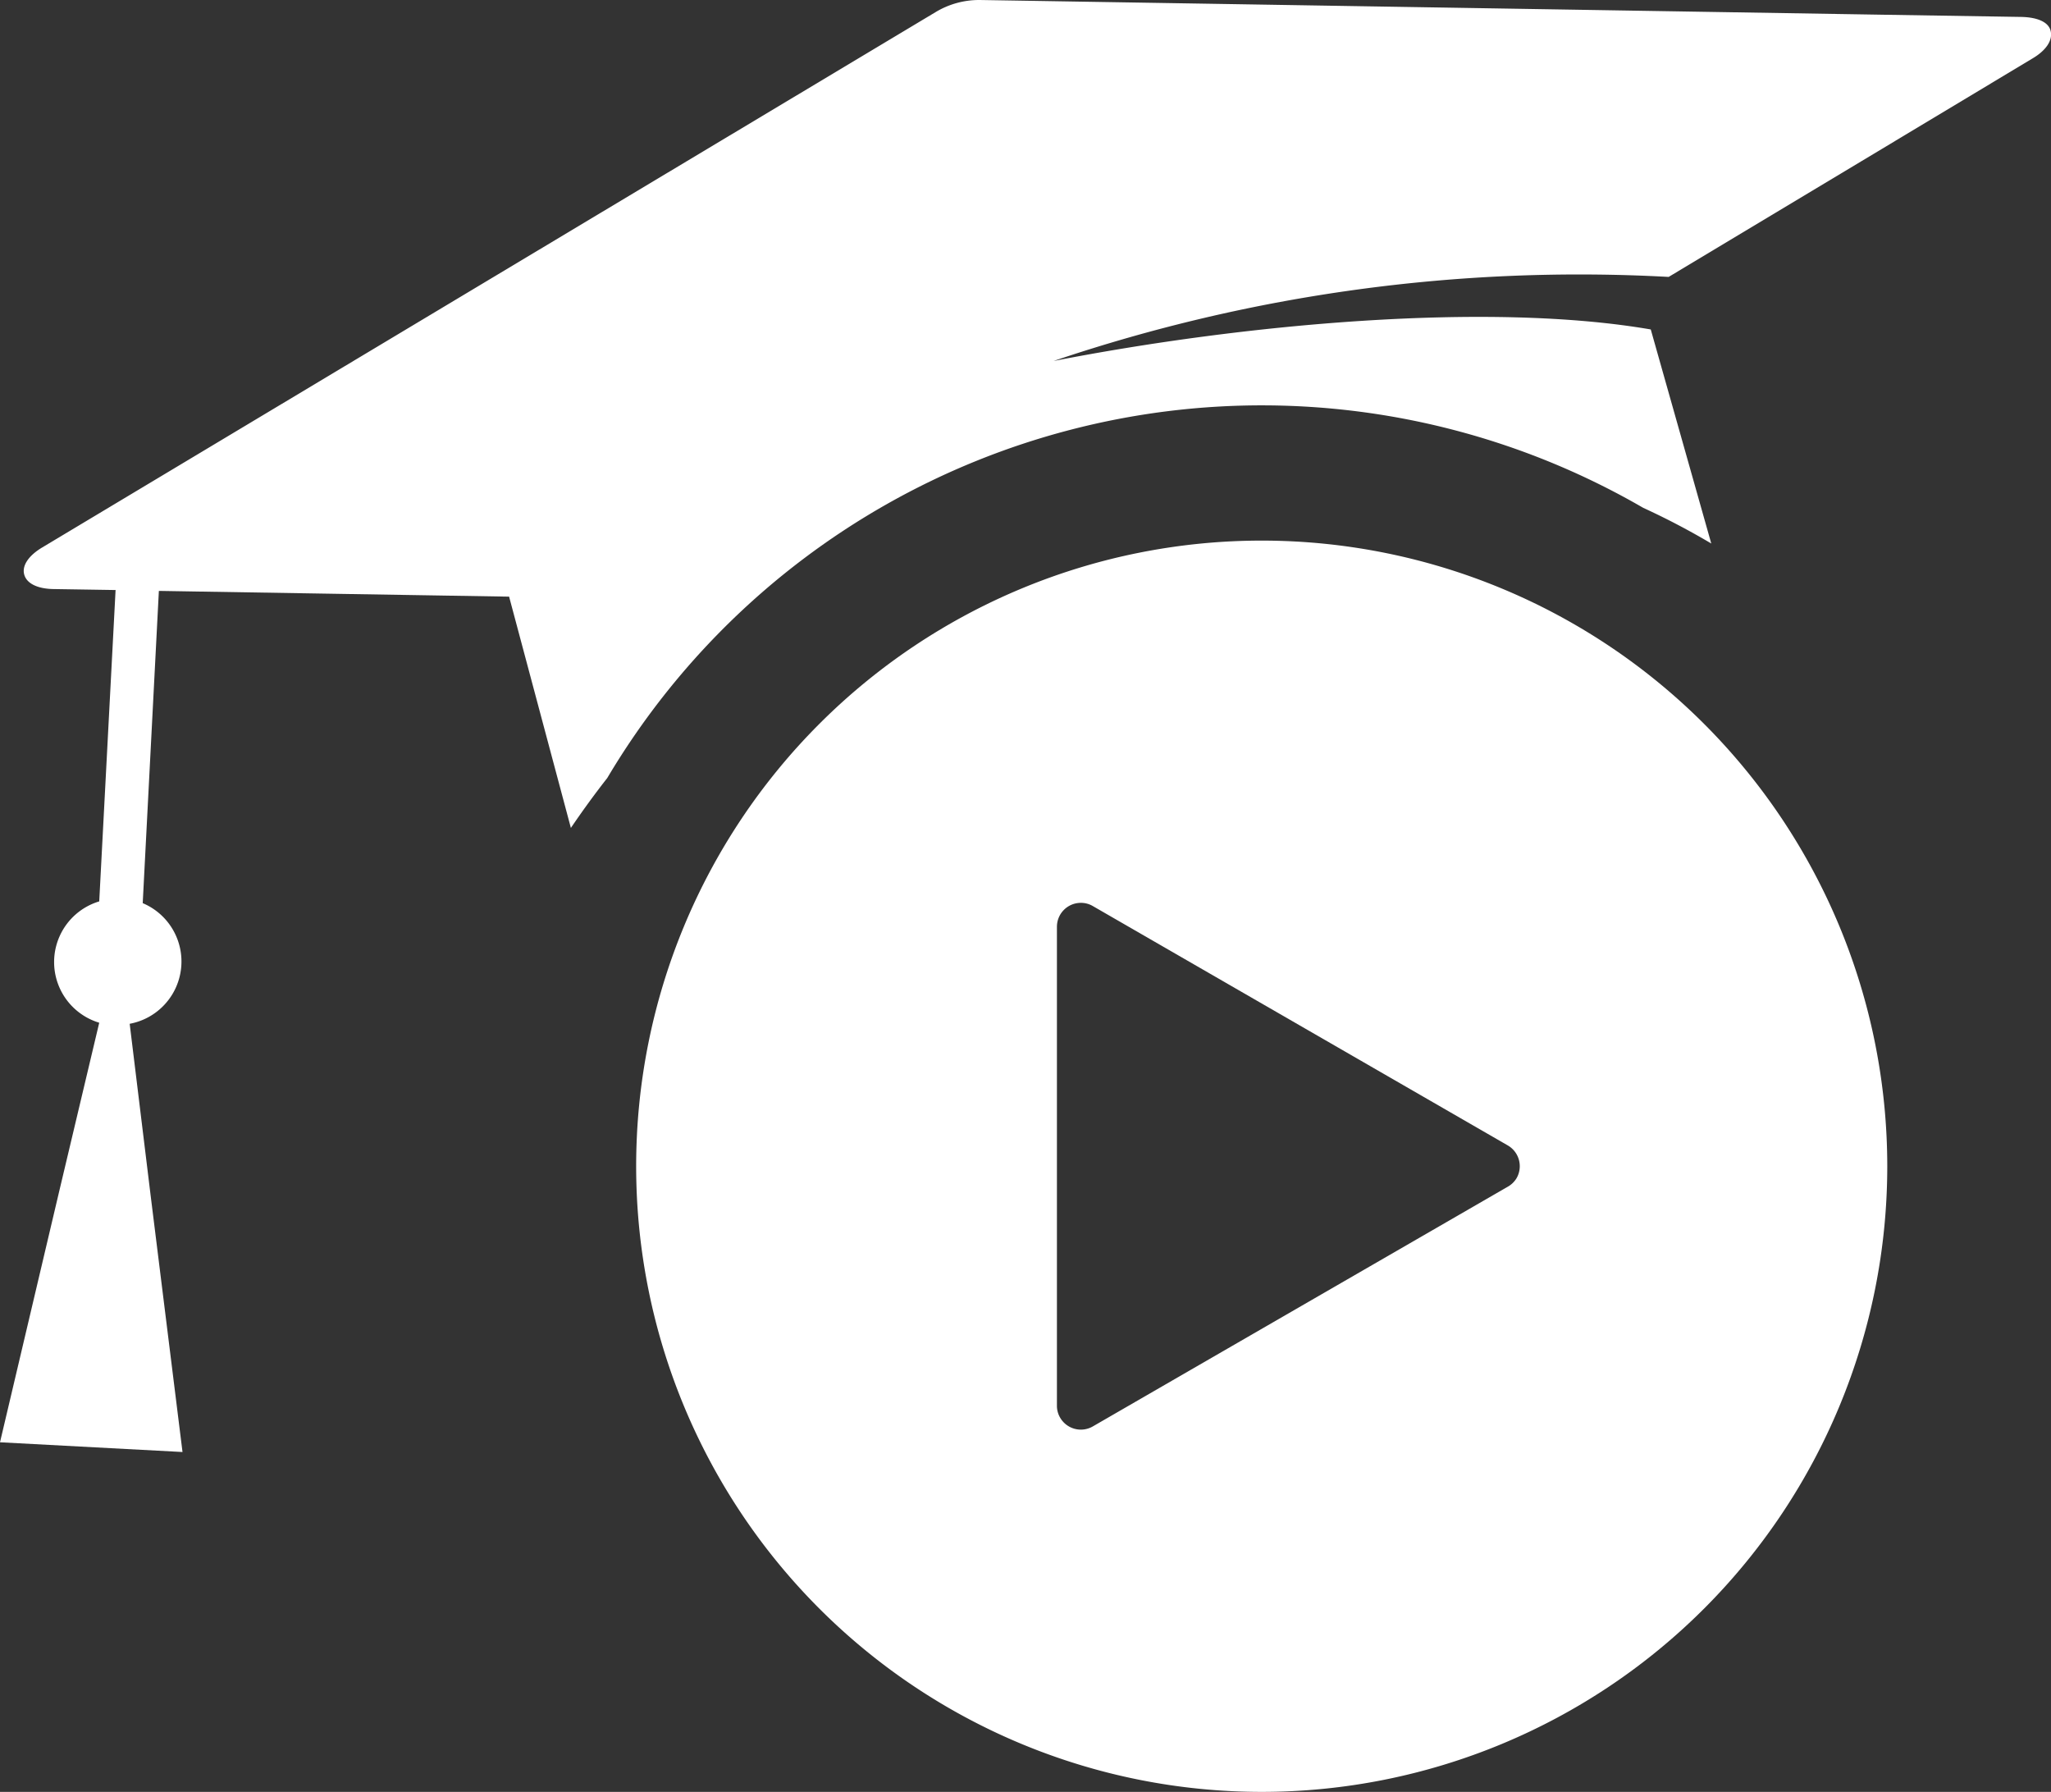 <svg id="Layer_1" data-name="Layer 1" xmlns="http://www.w3.org/2000/svg" viewBox="0 0 210.82 184.16">
    <rect x="0" y="0" width="210.82" height="184.16" fill="#333333" stroke="none"/>
    <path
        d="M210.79,3.21c-.19-.93-1.34-1.43-3-1.47l-14.46-.23L100.7,0a8.66,8.66,0,0,0-4.49,1.22L4.33,56.27c-1.4.84-2.09,1.87-1.84,2.78s1.34,1.46,3,1.49l6.39.1-1.68,32a6.51,6.51,0,0,0,0,12.47L6.08,122.46,0,148.23l18.76,1-3.27-26.31-2.16-17.7a6.51,6.51,0,0,0,1.34-12.4l1.66-32.09,36,.59,6.35,23.77c1.19-1.75,2.43-3.46,3.74-5.13A78.24,78.24,0,0,1,168.9,52.19a75.07,75.07,0,0,1,7,3.67l-6.22-22c-16.63-2.87-41.75-.59-61.38,3.24a168.56,168.56,0,0,1,63.22-8.64l19.81-11.89L208.93,6C210.33,5.17,211,4.14,210.79,3.21Z"
        transform="translate(0 0)" style="fill:#fff" />
    <path
        d="M129.69,55.56a64.3,64.3,0,1,0,64.3,64.3,64.3,64.3,0,0,0-64.3-64.3ZM154.92,122,112.33,146.6a2.46,2.46,0,0,1-3.36-.9,2.41,2.41,0,0,1-.33-1.23V95.25a2.46,2.46,0,0,1,2.46-2.46,2.41,2.41,0,0,1,1.23.33L155,117.73a2.47,2.47,0,0,1,.88,3.37A2.5,2.5,0,0,1,154.92,122Z"
        transform="translate(0 0)" style="fill:#fff" />
</svg>